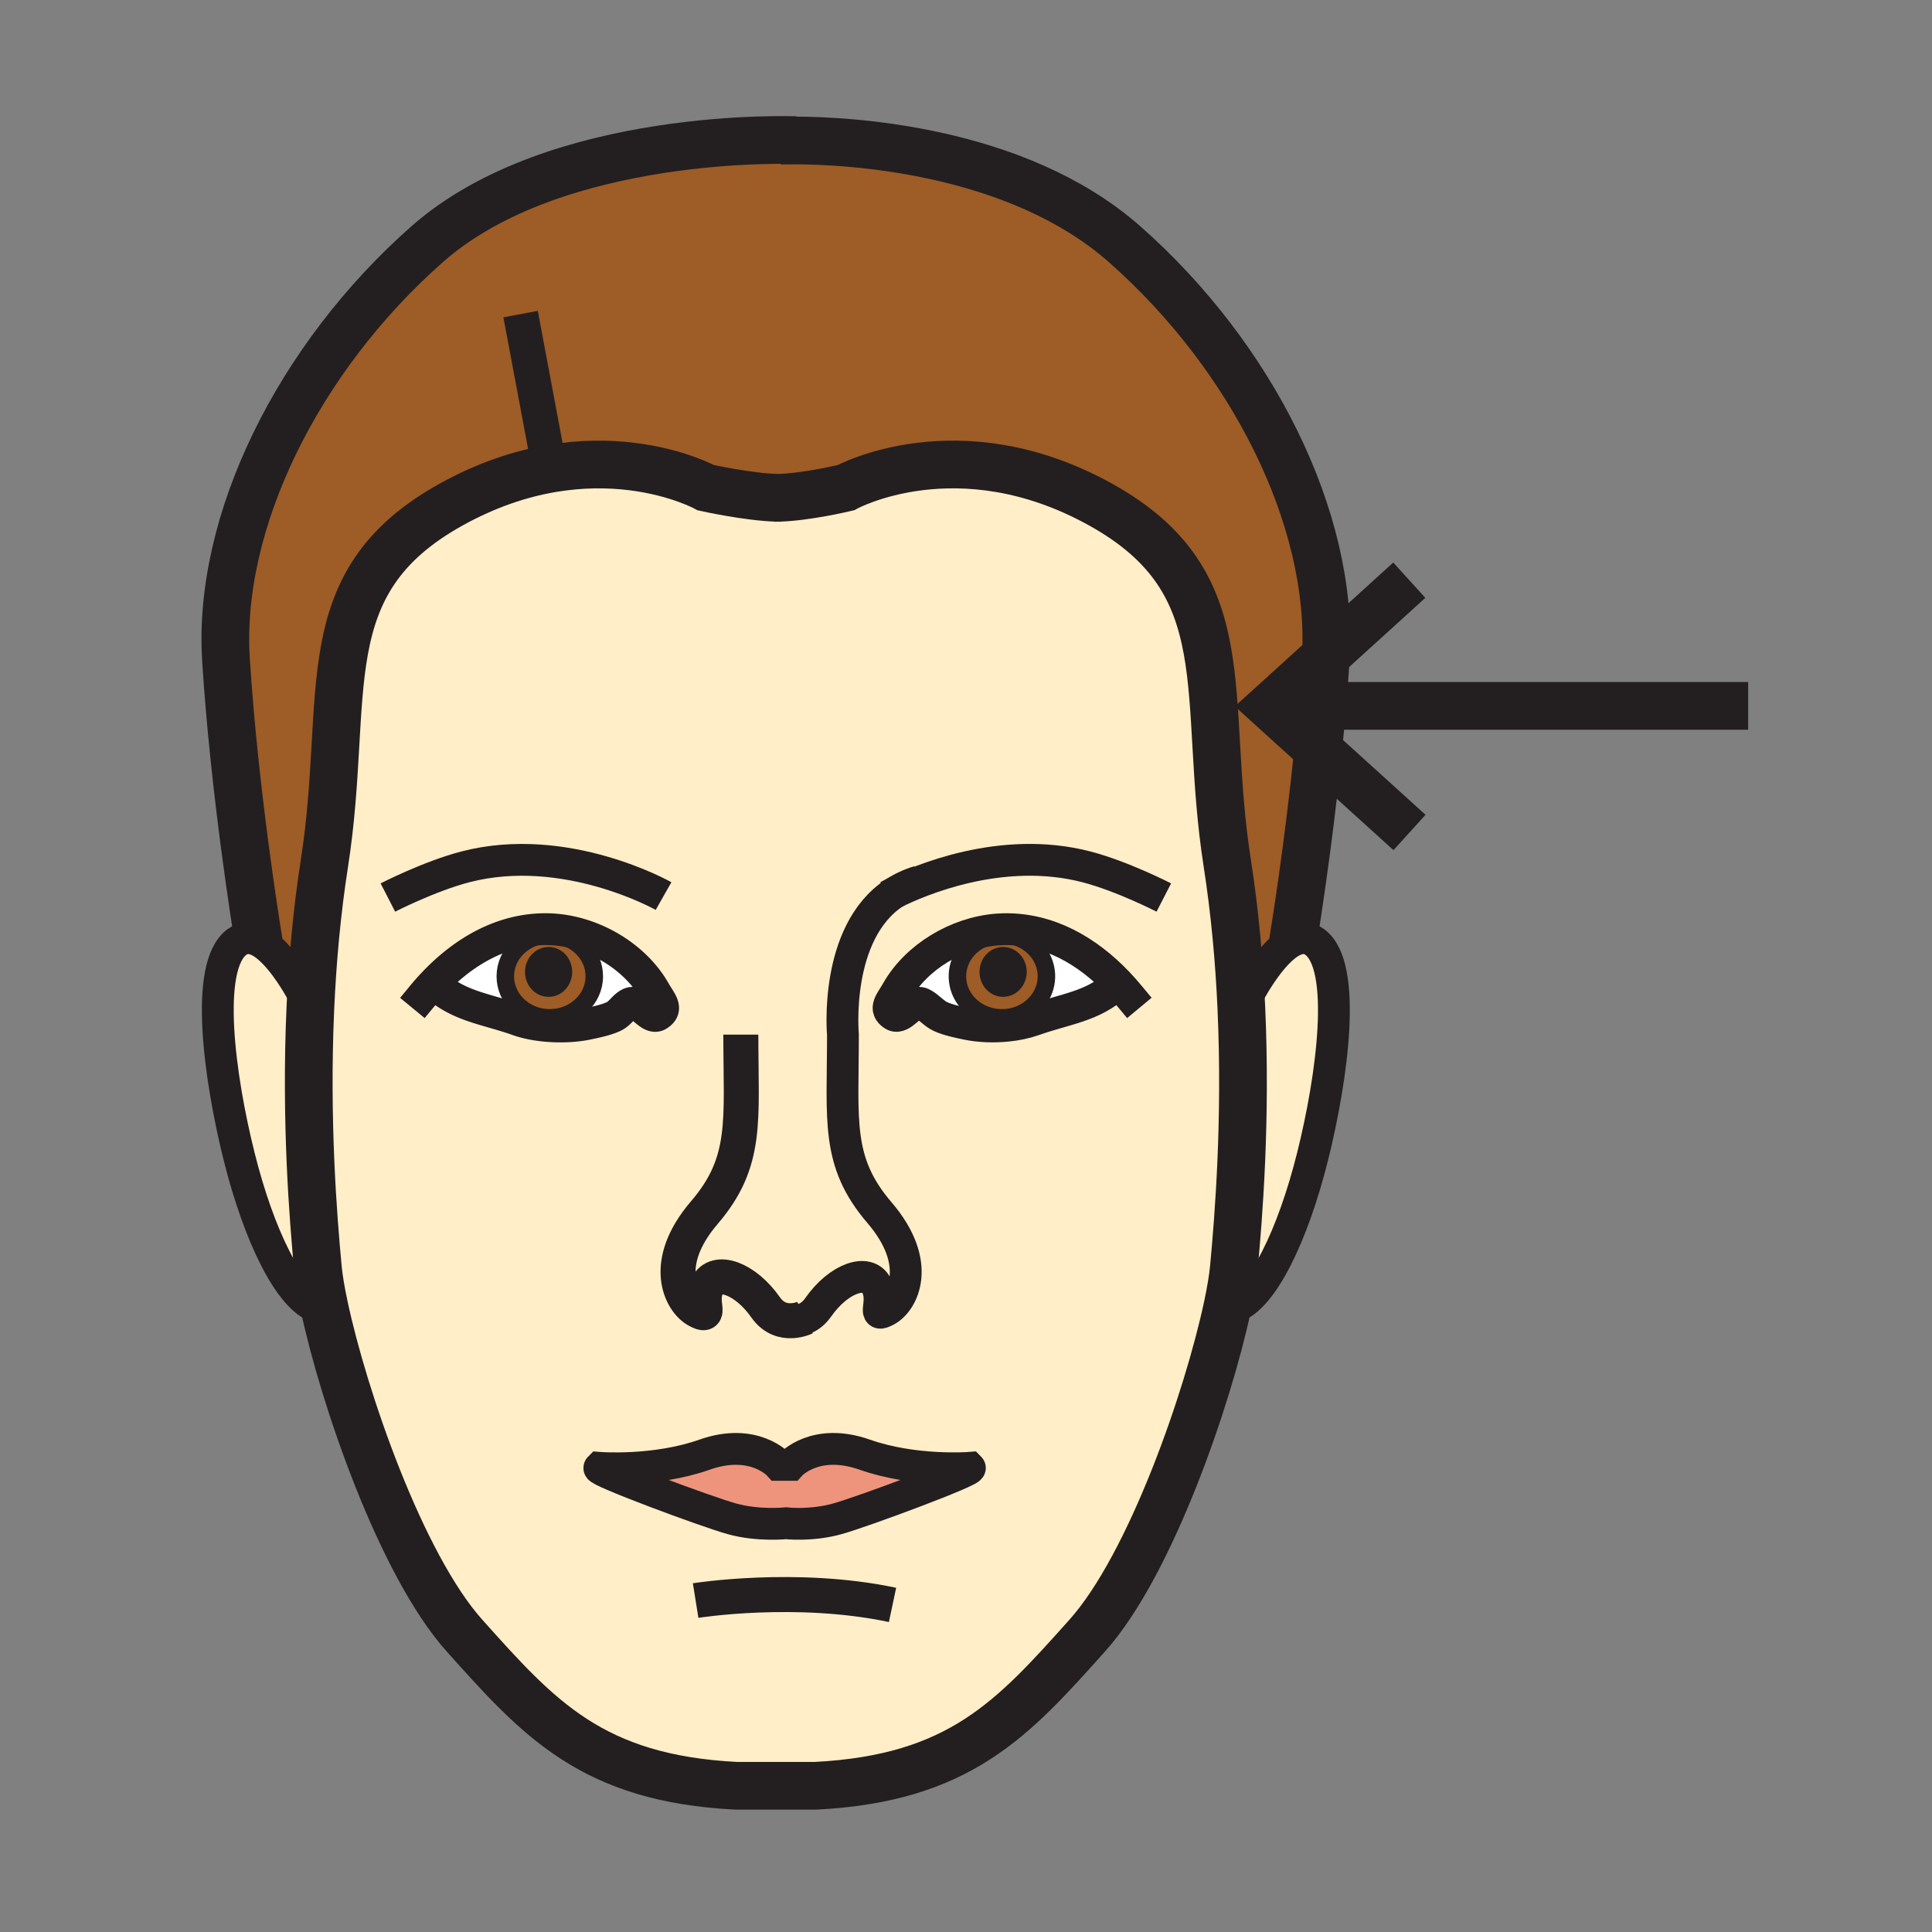 <svg height="850.394" viewBox="0 0 850.394 850.394" width="850.394" xmlns="http://www.w3.org/2000/svg"><rect x="0" y="0" width="850.394" height="850.394" fill="#808080" stroke="none"/><path d="m426.89 646.08c1.28 1.29-46.87 19.27-58.419 22.47-11.56 3.21-22.48 1.931-22.48 1.931s-12.19 1.279-23.75-1.931c-11.55-3.2-59.7-21.18-58.42-22.46 0 0 24.4 1.92 46.23-5.78 21.83-7.71 32.74 4.48 32.74 4.48h5.13s10.91-12.19 32.74-4.49 46.229 5.78 46.229 5.78z" fill="#ee947d"/><path d="m243.99 411.52c9.88.94 17.59 8.73 17.59 18.21 0 10.1-8.77 18.289-19.59 18.289-.75 0-1.48-.039-2.2-.109-9.78-1.03-17.37-8.78-17.37-18.18 0-10.11 8.76-18.3 19.57-18.3.68 0 1.34.03 2 .09zm4.01 16.28c0-3.93-2.91-7.12-6.53-7.12-3.61 0-6.53 3.19-6.53 7.12 0 3.94 2.92 7.13 6.53 7.13 3.62 0 6.53-3.19 6.53-7.13zm193.01-16.37c10.811 0 19.58 8.19 19.58 18.29 0 9.48-7.71 17.271-17.58 18.21a21.6 21.6 0 0 1 -2 .09c-10.819 0-19.58-8.189-19.58-18.3 0-9.47 7.7-17.26 17.58-18.2.66-.06 1.32-.09 2-.09zm7.06 16.37c0-3.94-2.92-7.12-6.54-7.12-3.61 0-6.53 3.18-6.53 7.12 0 3.931 2.92 7.12 6.53 7.12 3.62 0 6.54-3.19 6.54-7.12z" fill="#9e5c26"/><g fill="#fff"><path d="m241.36 408.99c.93.02 1.87.07 2.81.15l-.18 2.38c-.66-.06-1.32-.09-2-.09-10.81 0-19.57 8.19-19.57 18.3 0 9.399 7.59 17.149 17.37 18.18l-.43 3.52c-4.06-.43-7.96-1.229-11.24-2.399-14.02-4.99-26.17-5.98-36.7-15.721l-.57-.54c13.37-14.08 30.54-24.21 50.51-23.78z"/><path d="m241.99 448.02c10.82 0 19.59-8.189 19.59-18.289 0-9.48-7.71-17.271-17.59-18.21l.18-2.38c17.7 1.4 35.53 12.1 44.07 27.22 2.55 4.52 5.94 7.67 1.47 10.43-3.81 2.36-8.4-7.021-12.48-5.12-2.74 1.28-4.23 4.43-7.15 5.771-3.48 1.609-8.12 2.54-11.88 3.319-5.46 1.12-12.36 1.36-18.84.67l.43-3.52c.72.069 1.45.109 2.2.109zm152.77-11.67c8.54-15.109 26.37-25.81 44.07-27.209l.18 2.38c-9.88.94-17.58 8.73-17.58 18.2 0 10.11 8.76 18.3 19.58 18.3a21.6 21.6 0 0 0 2-.09l.36 3.551c-6 .609-12.271.359-17.55-.721-3.76-.79-8.4-1.71-11.88-3.319-2.93-1.351-5.43-4.49-8.16-5.771-4.09-1.9-8.68 7.48-12.49 5.12-4.47-2.771-1.08-5.911 1.47-10.441z"/><path d="m441.64 408.99c19.971-.44 37.141 9.68 50.511 23.77l-.57.54c-10.53 9.75-22.67 10.73-36.7 15.72-3.45 1.23-7.42 2.051-11.51 2.461l-.36-3.551c9.87-.939 17.58-8.729 17.58-18.21 0-10.1-8.77-18.29-19.58-18.29-.68 0-1.34.03-2 .09l-.18-2.38a44.39 44.39 0 0 1 2.809-.15z"/></g><path d="m113.82 414.1c9.7 4.71 19.3 22.459 22.8 29.459-2.24 49.641 1.25 92.73 3.3 114.561.41 4.41 1.35 10.11 2.77 16.76l-2.77.58c-12.52-3.86-26.01-31.78-34.67-66.45-8.67-34.67-15.41-83.78-.97-94.37 3.04-2.23 6.3-2.11 9.54-.54zm455.36 0c3.24-1.58 6.5-1.69 9.54.54 14.44 10.59 7.7 59.7-.96 94.37-8.67 34.67-22.149 62.59-34.67 66.45l-2.76-.61c1.4-6.64 2.35-12.33 2.76-16.729 2.05-21.83 5.55-64.93 3.3-114.58 3.5-7.001 13.1-24.731 22.79-29.441z" fill="#ffeec8"/><path d="m492.15 432.76c-13.37-14.09-30.54-24.21-50.511-23.77-.93.02-1.87.07-2.81.15-17.7 1.4-35.53 12.1-44.07 27.209-2.55 4.53-5.94 7.67-1.47 10.44 3.81 2.36 8.4-7.021 12.49-5.12 2.73 1.28 5.23 4.42 8.16 5.771 3.48 1.609 8.12 2.529 11.88 3.319 5.28 1.08 11.55 1.33 17.55.721 4.09-.41 8.06-1.23 11.51-2.461 14.03-4.989 26.17-5.97 36.7-15.72zm-301.3.01.57.54c10.53 9.74 22.68 10.73 36.7 15.721 3.28 1.17 7.18 1.97 11.24 2.399 6.48.69 13.38.45 18.84-.67 3.76-.779 8.4-1.71 11.88-3.319 2.92-1.341 4.41-4.49 7.15-5.771 4.08-1.9 8.67 7.48 12.48 5.12 4.47-2.76 1.08-5.91-1.47-10.43-8.54-15.12-26.37-25.82-44.07-27.22-.94-.08-1.88-.13-2.81-.15-19.97-.43-37.14 9.7-50.51 23.78zm151.45-213.64c12.74-.3 30.02-4.48 30.02-4.48s49.43-27.28 112.03 7.39c62.591 34.66 44.29 83.78 55.851 157.93 3.37 21.62 5.27 43.15 6.189 63.57 2.25 49.65-1.25 92.75-3.3 114.58-.41 4.399-1.359 10.09-2.76 16.729-8.46 39.851-33.69 113.681-61.76 145.061-32.74 36.59-56.18 62.91-119.73 66.13h-34.67c-63.56-3.21-86.99-29.54-119.73-66.13-28.07-31.37-53.3-105.17-61.75-145.03-1.42-6.649-2.36-12.35-2.77-16.76-2.05-21.83-5.54-64.92-3.3-114.561.92-20.43 2.81-41.97 6.18-63.589 11.56-74.15-6.74-123.26 55.86-157.93 62.59-34.67 112.03-7.38 112.03-7.38s18.75 4.16 31.61 4.47zm26.17 449.42c11.55-3.2 59.7-21.18 58.419-22.47 0 0-24.399 1.92-46.229-5.78s-32.74 4.49-32.74 4.49h-5.13s-10.91-12.19-32.74-4.48c-21.83 7.7-46.23 5.78-46.23 5.78-1.28 1.28 46.87 19.26 58.42 22.46 11.56 3.21 23.75 1.931 23.75 1.931s10.92 1.279 22.48-1.931z" fill="#ffeec8"/><path d="m350.25 61.83c22.92.07 97.13 3.69 144.69 45.61 56.29 49.6 91.779 120.94 88.689 181.25l-23.729 21.55-.74.67 21.05 19.08c-4.34 42.73-10.24 79.29-11.03 84.11-9.689 4.71-19.29 22.44-22.79 29.44-.92-20.42-2.819-41.95-6.189-63.57-11.561-74.15 6.74-123.27-55.851-157.93-62.6-34.67-112.03-7.39-112.03-7.39s-17.28 4.18-30.02 4.48c-12.86-.31-31.61-4.47-31.61-4.47s-49.44-27.29-112.03 7.38c-62.6 34.67-44.3 83.78-55.86 157.93-3.37 21.62-5.26 43.16-6.18 63.589-3.5-7-13.1-24.75-22.8-29.459-1.03-6.27-10.71-66.27-14.35-123.69-3.85-60.67 31.78-132.89 88.6-182.97 56.81-50.07 162.18-45.74 162.18-45.74z" fill="#9e5c26"/><path d="m441.53 420.68c3.62 0 6.54 3.18 6.54 7.12 0 3.931-2.92 7.12-6.54 7.12-3.61 0-6.53-3.189-6.53-7.12 0-3.94 2.92-7.12 6.53-7.12zm-200.06 0c3.62 0 6.53 3.19 6.53 7.12 0 3.94-2.91 7.13-6.53 7.13-3.61 0-6.53-3.189-6.53-7.13 0-3.93 2.92-7.12 6.53-7.12z" fill="#231f20"/><g fill="none" stroke="#231f20"><g stroke-width="14"><path d="m393.76 392.93c10.27-5.1 46.92-21.16 84.49-11.36 15.84 4.13 34.02 13.49 34.02 13.49m-121.34-.65s.99-.56 2.82-1.47"/><path d="m342.78 579.95s2.52 1.24 5.88 1.37c3.52.16 7.98-.9 11.46-5.86 8.99-12.85 21.83-17.34 25.68-9.63 3.86 7.7-2.57 14.76 4.49 10.91 7.07-3.86 16.05-20.54-3.21-43.021-19.26-22.47-16.05-40.439-16.05-78.319 0 0-4.13-44.831 22.72-62.46 0-.01.01-.01.01-.01 3.12-2.05 6.65-3.73 10.66-4.93"/><path d="m497.03 438.27c-1.57-1.89-3.19-3.739-4.88-5.51-13.37-14.09-30.54-24.21-50.511-23.77-.93.02-1.87.07-2.81.15-17.7 1.4-35.53 12.1-44.07 27.209-2.55 4.53-5.94 7.67-1.47 10.44 3.81 2.36 8.4-7.021 12.49-5.12 2.73 1.28 5.23 4.42 8.16 5.771 3.48 1.609 8.12 2.529 11.88 3.319 5.28 1.08 11.55 1.33 17.55.721 4.09-.41 8.06-1.23 11.51-2.461 14.03-4.989 26.17-5.97 36.7-15.72" stroke-linecap="square" stroke-miterlimit="10"/></g><path d="m435 427.8c0 3.931 2.92 7.12 6.53 7.12 3.62 0 6.54-3.189 6.54-7.12 0-3.94-2.92-7.12-6.54-7.12-3.61 0-6.53 3.18-6.53 7.12z" stroke-width="7.704"/><path d="m545.01 446.41s.49-1.09 1.38-2.87c3.5-7 13.101-24.73 22.79-29.44 3.24-1.58 6.5-1.69 9.54.54 14.44 10.59 7.7 59.7-.96 94.37-8.67 34.67-22.149 62.59-34.67 66.45" stroke-width="14"/><path d="m343.27 61.94s2.52-.12 6.98-.11c22.92.07 97.13 3.69 144.69 45.61 56.29 49.6 91.779 120.94 88.689 181.25-.03.58-.06 1.15-.1 1.72-.431 6.76-.94 13.55-1.511 20.29-.56 6.51-1.17 12.97-1.81 19.29-4.34 42.73-10.24 79.29-11.03 84.11l-.09.54" stroke-width="21"/><path d="m439.01 411.52c.66-.06 1.32-.09 2-.09 10.811 0 19.58 8.19 19.58 18.29 0 9.48-7.71 17.271-17.58 18.21a21.6 21.6 0 0 1 -2 .09c-10.819 0-19.58-8.189-19.58-18.3 0-9.47 7.7-17.26 17.58-18.2z" stroke-width="7.704"/><path d="m292.07 394.42s-43.01-24.4-87.32-12.84c-15.83 4.13-34.02 13.48-34.02 13.48" stroke-width="14"/><path d="m354.34 579.96s-2.41 1.19-5.68 1.36c-3.55.199-8.11-.801-11.65-5.86-8.99-12.84-21.83-17.34-25.68-9.63-3.86 7.7 2.57 14.76-4.5 10.91-7.06-3.86-16.05-20.54 3.21-43.01 19.26-22.48 16.05-40.44 16.05-78.33" stroke-width="15.408"/><path d="m185.97 438.27a102.3 102.3 0 0 1 4.88-5.5c13.37-14.08 30.54-24.209 50.51-23.779.93.02 1.87.07 2.81.15 17.7 1.4 35.53 12.1 44.07 27.22 2.55 4.52 5.94 7.67 1.47 10.43-3.81 2.36-8.4-7.021-12.48-5.12-2.74 1.28-4.23 4.43-7.15 5.771-3.48 1.609-8.12 2.54-11.88 3.319-5.46 1.12-12.36 1.36-18.84.67-4.06-.43-7.96-1.229-11.24-2.399-14.02-4.99-26.17-5.98-36.7-15.721" stroke-linecap="square" stroke-miterlimit="10" stroke-width="14"/><path d="m248 427.8c0 3.94-2.91 7.13-6.53 7.13-3.61 0-6.53-3.189-6.53-7.13 0-3.93 2.92-7.12 6.53-7.12 3.62 0 6.53 3.19 6.53 7.12z" stroke-width="7.704"/><path d="m340.86 219.15c.47 0 .95-.01 1.44-.02 12.74-.3 30.02-4.48 30.02-4.48s49.43-27.28 112.03 7.39c62.591 34.66 44.29 83.78 55.851 157.93 3.37 21.62 5.27 43.15 6.189 63.57 2.25 49.65-1.25 92.75-3.3 114.58-.41 4.399-1.359 10.09-2.76 16.729-8.46 39.851-33.69 113.681-61.76 145.061-32.74 36.59-56.18 62.91-119.73 66.13h-34.67c-63.56-3.21-86.99-29.54-119.73-66.13-28.07-31.37-53.3-105.17-61.75-145.03-1.42-6.649-2.36-12.35-2.77-16.76-2.05-21.83-5.54-64.92-3.3-114.561.92-20.43 2.81-41.97 6.18-63.589 11.56-74.15-6.74-123.26 55.86-157.93 62.59-34.67 112.03-7.38 112.03-7.38s18.75 4.16 31.61 4.47c.49.01.98.02 1.45.02" stroke-width="21"/><path d="m137.99 446.42s-.49-1.08-1.37-2.86c-3.5-7-13.1-24.75-22.8-29.459-3.24-1.57-6.5-1.69-9.54.54-14.44 10.59-7.7 59.7.97 94.37 8.66 34.67 22.15 62.59 34.67 66.45" stroke-width="14"/><path d="m350.25 61.7s-105.37-4.33-162.18 45.74c-56.82 50.08-92.45 122.3-88.6 182.97 3.64 57.42 13.32 117.42 14.35 123.69l.09.54" stroke-width="21"/><path d="m243.99 411.52c-.66-.06-1.32-.09-2-.09-10.81 0-19.57 8.19-19.57 18.3 0 9.399 7.59 17.149 17.37 18.18.72.07 1.45.109 2.2.109 10.82 0 19.59-8.189 19.59-18.289 0-9.48-7.71-17.27-17.59-18.21z" stroke-width="7.704"/><path d="m229.15 138.25 11.56 61.64m65.48 504.61s44.3-7.07 86.67 1.92" stroke-width="15.408"/><path d="m342.79 644.79s-10.91-12.19-32.74-4.48c-21.83 7.7-46.23 5.78-46.23 5.78-1.28 1.28 46.87 19.26 58.42 22.46 11.56 3.21 23.75 1.931 23.75 1.931s10.92 1.279 22.48-1.931c11.55-3.2 59.7-21.18 58.419-22.47 0 0-24.399 1.92-46.229-5.78s-32.74 4.49-32.74 4.49z" stroke-width="14"/><path d="m769.47 310.7h-209.15m60-55.32-36.69 33.31-23.73 21.55-.74.67 21.05 19.08 40.2 36.43" stroke-width="21"/></g><path d="m0 0h850.394v850.394h-850.394z" fill="none"/></svg>